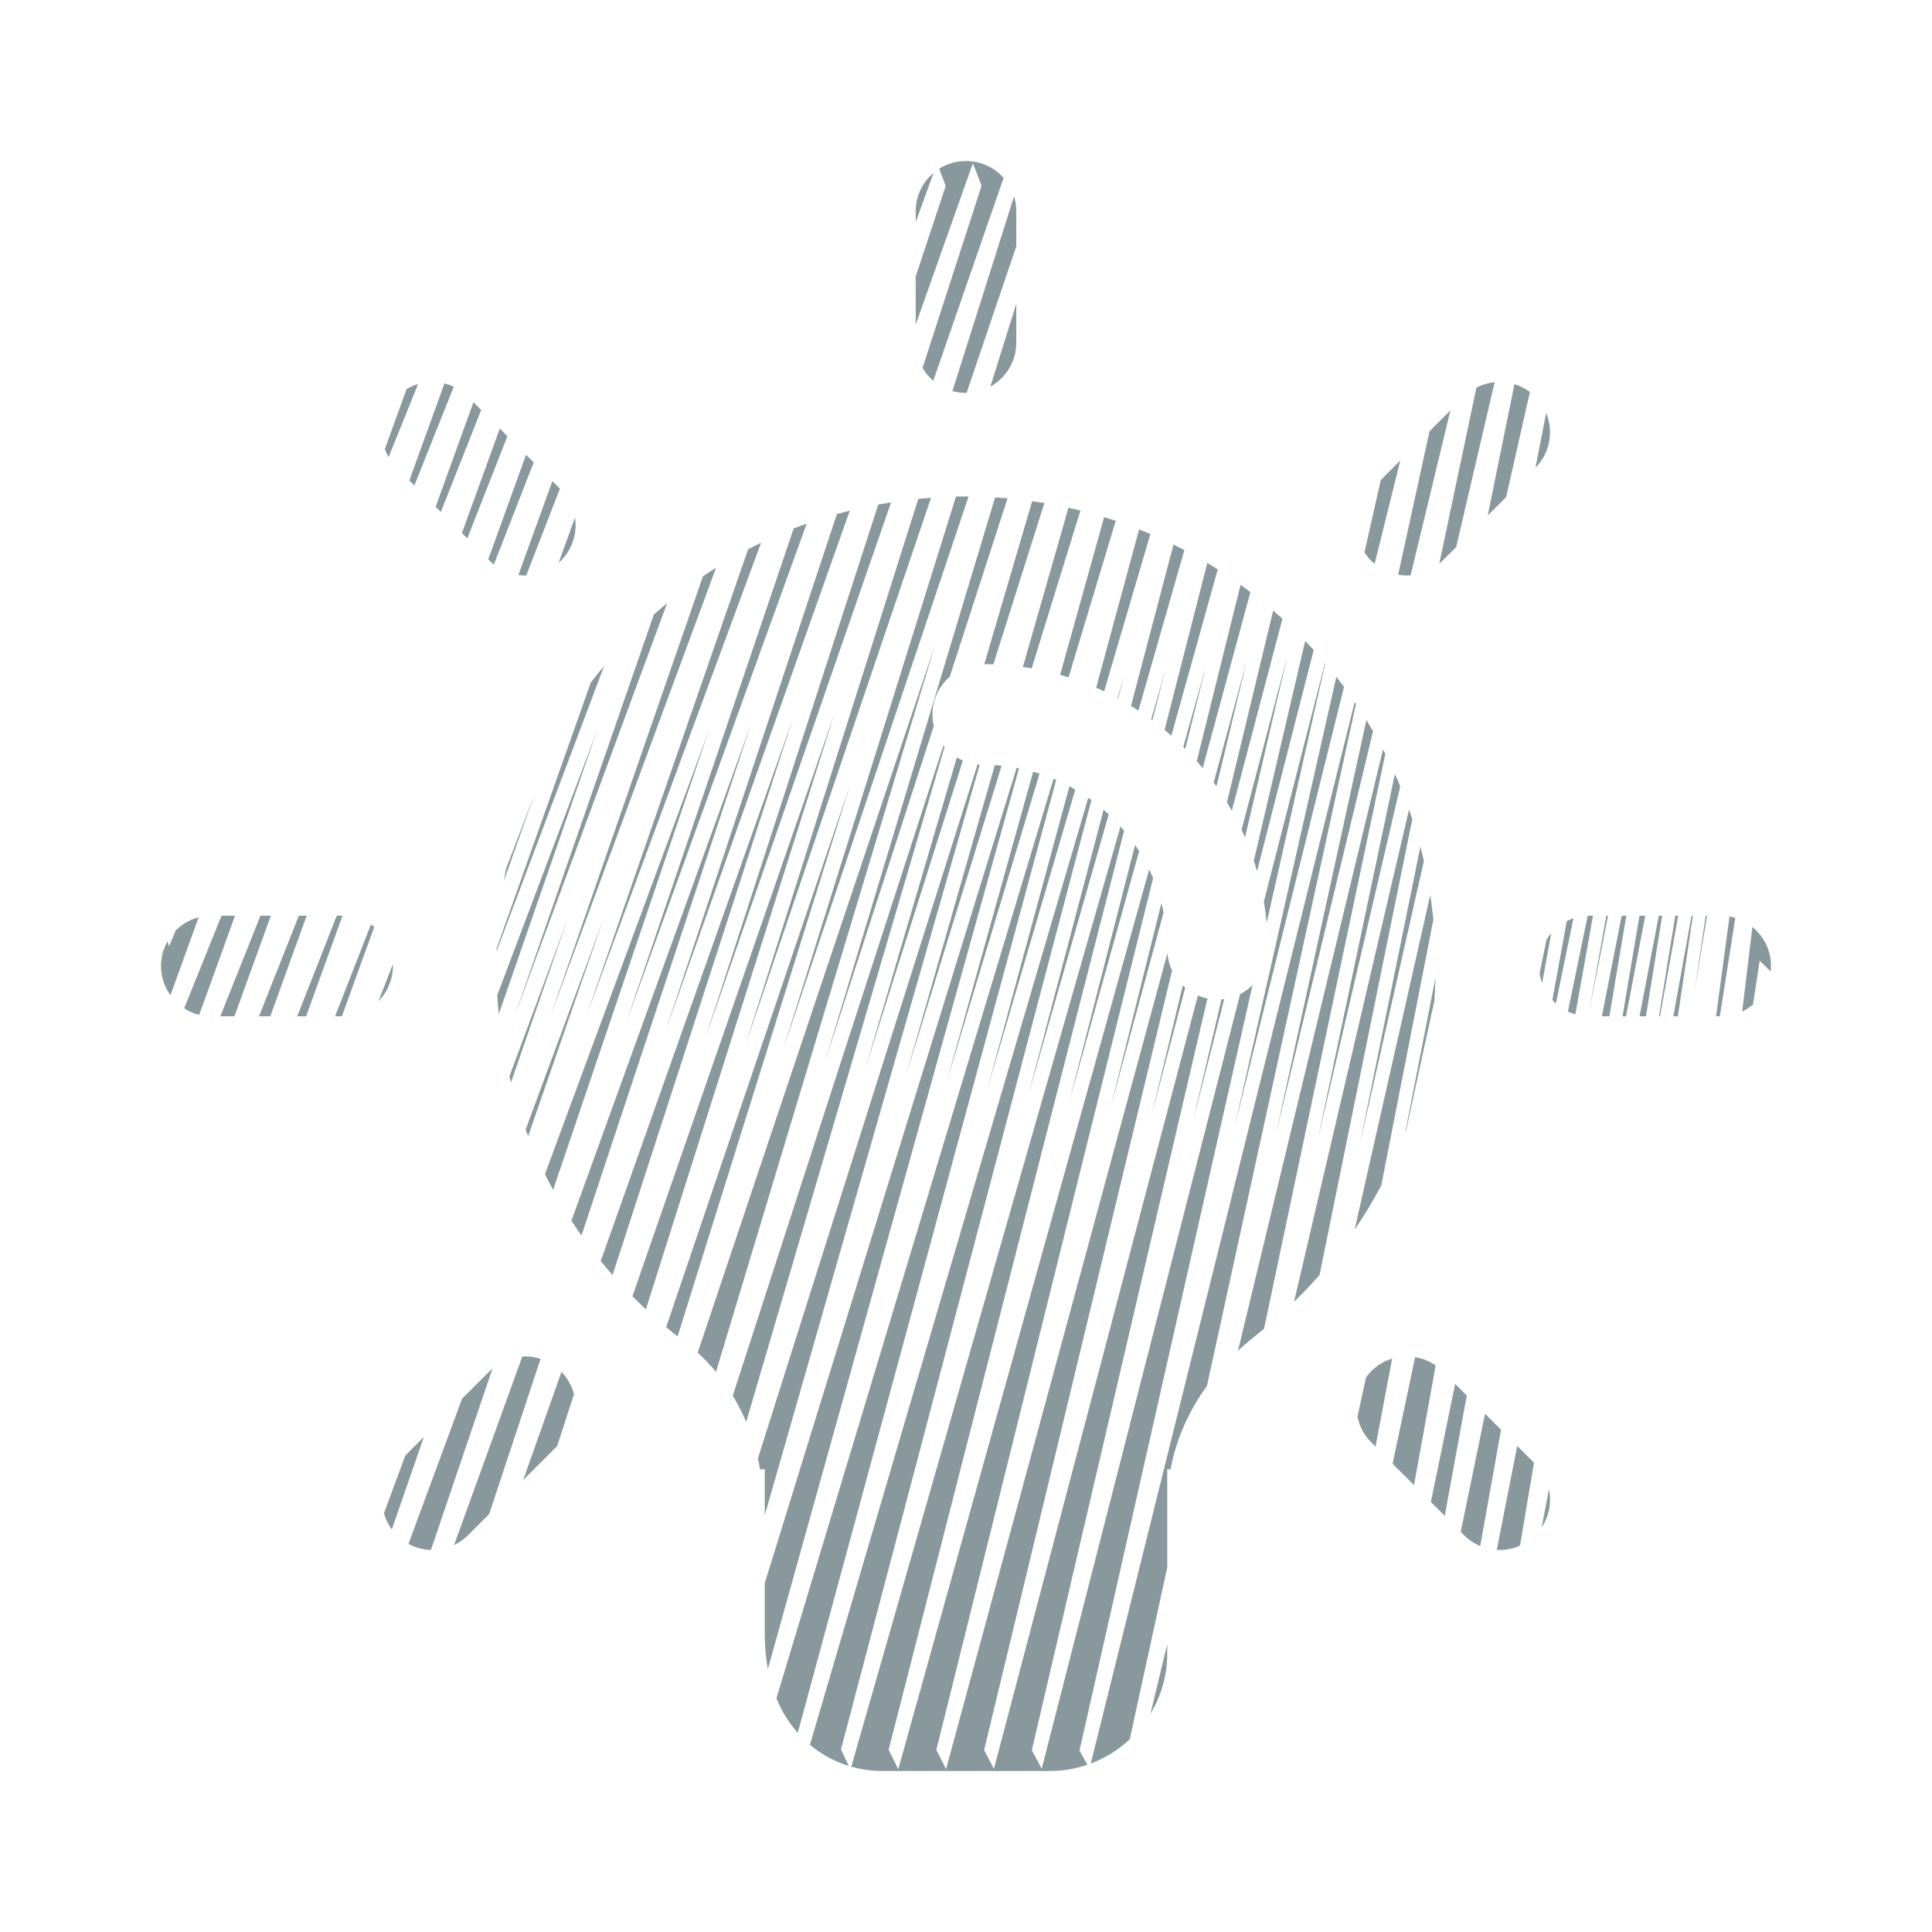 <svg width="32" height="32" viewBox="0 0 32 32" fill="none" xmlns="http://www.w3.org/2000/svg">
<path fill-rule="evenodd" clip-rule="evenodd" d="M2.774 15.591C2.706 15.712 2.667 15.851 2.667 16C2.667 16.181 2.725 16.348 2.823 16.485L3.29 15.193C3.143 15.232 3.012 15.309 2.909 15.413L2.802 15.674L2.774 15.591ZM3.669 15.167L3.05 16.701C3.125 16.75 3.209 16.787 3.299 16.809L3.893 15.167H3.669ZM4.314 15.167L3.649 16.833H3.883L4.486 15.167H4.314ZM4.95 15.167L4.29 16.833H4.477L5.079 15.167H4.95ZM5.578 15.167L4.923 16.833H5.07L5.673 15.167H5.578ZM6.144 15.312L5.55 16.833H5.663L6.199 15.352C6.181 15.338 6.163 15.324 6.144 15.312ZM6.507 15.97L6.269 16.583C6.336 16.515 6.392 16.435 6.432 16.347L6.479 16.217C6.498 16.148 6.508 16.075 6.508 16C6.508 15.99 6.508 15.98 6.507 15.97ZM8.382 14.389C8.368 14.459 8.355 14.529 8.343 14.599L8.864 13.126L8.382 14.389ZM8.224 15.757C8.225 15.742 8.225 15.726 8.226 15.71L9.784 11.309C9.857 11.213 9.931 11.12 10.008 11.027L8.224 15.757ZM8.236 16.484C8.243 16.589 8.251 16.693 8.262 16.797L9.897 12.079L8.236 16.484ZM8.438 17.829C8.446 17.862 8.454 17.895 8.463 17.929L9.408 15.203L8.438 17.829ZM6.359 25.065L6.713 24.109L7.021 23.8L6.49 25.332C6.429 25.25 6.386 25.159 6.359 25.065ZM6.765 25.572C6.882 25.635 7.01 25.668 7.138 25.672L8.157 22.668C8.141 22.681 8.125 22.696 8.11 22.711L7.653 23.168L6.765 25.572ZM9.026 19.449C9.069 19.536 9.114 19.622 9.161 19.708L11.748 12.079L9.026 19.449ZM8.651 22.468L7.521 25.591C7.604 25.551 7.682 25.497 7.751 25.428L8.102 25.077L8.954 22.506C8.856 22.475 8.753 22.462 8.651 22.468ZM9.631 20.465C9.574 20.384 9.518 20.302 9.465 20.218L12.443 11.984L9.631 20.465ZM9.3 22.722L8.666 24.513L9.229 23.95L9.507 23.092C9.472 22.957 9.403 22.829 9.3 22.722ZM10.146 21.119C10.079 21.043 10.014 20.965 9.95 20.887L13.137 11.89L10.146 21.119ZM10.475 21.471C10.548 21.544 10.622 21.616 10.698 21.687L13.829 11.797L10.475 21.471ZM11.034 21.982C11.096 22.034 11.159 22.085 11.223 22.135L14.083 12.989L11.034 21.982ZM11.556 22.405C11.664 22.503 11.765 22.609 11.859 22.723L15.493 10.666L11.556 22.405ZM12.137 23.117C12.221 23.255 12.295 23.401 12.359 23.552L15.645 12.371C15.639 12.364 15.632 12.357 15.626 12.349L12.137 23.117ZM15.731 11.208C15.556 11.361 15.444 11.586 15.444 11.833C15.444 11.898 15.452 11.962 15.467 12.023L13.669 17.572L16.482 8.239C16.551 8.243 16.619 8.248 16.688 8.254L15.731 11.208ZM15.848 12.545L14.336 17.69L15.948 12.597C15.914 12.582 15.88 12.565 15.848 12.545ZM16.453 11.003C16.403 11.001 16.353 11 16.303 11L17.096 8.301C17.163 8.31 17.231 8.321 17.298 8.332L16.453 11.003ZM16.191 12.662C16.203 12.663 16.215 12.664 16.227 12.665L12.667 25.097L12.667 24.333C12.645 24.333 12.611 24.333 12.589 24.344V24.333C12.578 24.273 12.566 24.214 12.553 24.156L16.191 12.662ZM12.667 26.222L12.667 27.067C12.667 27.274 12.685 27.467 12.718 27.645L16.878 12.725C16.865 12.723 16.852 12.72 16.839 12.718L12.667 26.222ZM16.59 12.682L15.007 17.807L16.477 12.673C16.515 12.675 16.552 12.678 16.59 12.682ZM17.088 11.07C17.04 11.061 16.991 11.054 16.942 11.047L17.697 8.41C17.764 8.424 17.83 8.44 17.895 8.456L17.088 11.07ZM17.112 12.782L15.679 17.922L17.218 12.814C17.183 12.803 17.148 12.792 17.112 12.782ZM17.699 11.219C17.653 11.204 17.606 11.191 17.559 11.177L18.288 8.565C18.352 8.585 18.416 8.605 18.48 8.627L17.699 11.219ZM17.45 12.899L12.86 28.129C12.951 28.352 13.072 28.542 13.213 28.702L17.494 12.918C17.48 12.912 17.465 12.905 17.45 12.899ZM17.933 11.3C17.933 11.3 17.933 11.3 17.932 11.3L17.943 11.265L17.933 11.3ZM17.713 13.023L16.354 18.035L17.81 13.078C17.778 13.059 17.746 13.041 17.713 13.023ZM18.288 11.451C18.245 11.43 18.2 11.41 18.156 11.391L18.867 8.768C18.93 8.793 18.992 8.818 19.054 8.845L18.288 11.451ZM18.025 13.214L13.415 28.899C13.61 29.063 13.83 29.179 14.059 29.249L13.929 28.977L18.077 13.251C18.059 13.239 18.042 13.226 18.025 13.214ZM18.52 11.569C18.517 11.567 18.514 11.565 18.51 11.563L18.623 11.181L18.52 11.569ZM18.279 13.412L17.03 18.146L18.364 13.489C18.336 13.463 18.308 13.437 18.279 13.412ZM18.856 11.77C18.815 11.743 18.774 11.717 18.733 11.691L19.437 9.02C19.498 9.049 19.558 9.08 19.617 9.111L18.856 11.77ZM18.559 13.688L14.1 29.262C14.268 29.31 14.441 29.333 14.611 29.333H17.389C17.606 29.333 17.815 29.297 18.011 29.23L17.88 28.993L20.746 16.318C20.685 16.377 20.616 16.426 20.541 16.465L17.254 29.296L17.09 28.99L19.999 16.538C19.944 16.527 19.891 16.51 19.841 16.488L16.462 29.299L16.3 28.986L19.413 16.075C19.371 15.986 19.344 15.89 19.336 15.788L15.67 29.302L15.509 28.983L19.099 14.546C19.079 14.497 19.057 14.448 19.034 14.4L14.878 29.305L14.719 28.98L18.619 13.758C18.599 13.734 18.579 13.711 18.559 13.688ZM19.087 11.931C19.08 11.926 19.073 11.921 19.067 11.916L19.301 11.098L19.087 11.931ZM18.8 13.996L17.709 18.255L18.868 14.099C18.846 14.065 18.824 14.03 18.8 13.996ZM19.401 12.186C19.364 12.153 19.327 12.121 19.289 12.09L19.997 9.324C20.055 9.359 20.113 9.394 20.17 9.43L19.401 12.186ZM19.599 12.372C19.61 12.383 19.621 12.393 19.632 12.404L19.977 11.017L19.599 12.372ZM19.237 14.958L18.39 18.363L19.273 15.111C19.262 15.06 19.25 15.008 19.237 14.958ZM19.92 12.723C19.888 12.684 19.855 12.645 19.822 12.607L20.548 9.686C20.603 9.726 20.657 9.766 20.711 9.807L19.92 12.723ZM20.103 12.96C20.119 12.981 20.134 13.002 20.149 13.024L20.652 10.937L20.103 12.96ZM19.591 16.322L19.074 18.468L19.631 16.357C19.617 16.346 19.604 16.334 19.591 16.322ZM20.403 13.428C20.377 13.382 20.35 13.336 20.322 13.29L21.088 10.113C21.14 10.158 21.191 10.203 21.241 10.249L20.403 13.428ZM20.564 13.744C20.584 13.787 20.603 13.829 20.621 13.872L21.325 10.859L20.564 13.744ZM20.231 16.553L19.759 18.571L20.277 16.548C20.262 16.55 20.246 16.552 20.231 16.553ZM20.82 14.431C20.803 14.373 20.786 14.315 20.767 14.258L21.618 10.616C21.665 10.665 21.712 10.716 21.759 10.766L20.82 14.431ZM20.934 14.932C20.953 15.048 20.969 15.165 20.98 15.283L21.951 10.986C21.95 10.984 21.948 10.982 21.946 10.98L20.934 14.932ZM22.134 11.21L20.447 18.672L22.261 11.377C22.219 11.321 22.177 11.265 22.134 11.21ZM22.438 11.627C22.445 11.638 22.452 11.648 22.459 11.659L19.991 22.954C19.685 23.377 19.479 23.844 19.389 24.333V24.344C19.367 24.333 19.356 24.333 19.333 24.333L19.333 25.963L18.712 28.809C18.526 28.982 18.307 29.119 18.066 29.21L22.438 11.627ZM19.055 28.385C19.232 28.093 19.333 27.752 19.333 27.389V27.233L19.055 28.385ZM20.505 22.373C20.602 22.282 20.704 22.195 20.811 22.111C20.853 22.078 20.895 22.044 20.936 22.01L22.945 12.487C22.933 12.462 22.92 12.437 22.907 12.413L20.505 22.373ZM22.742 12.111L21.136 18.771L22.632 11.926C22.669 11.988 22.706 12.049 22.742 12.111ZM23.364 9.53C23.343 9.531 23.322 9.532 23.301 9.532C23.253 9.532 23.205 9.528 23.158 9.52L23.677 7.144L24.023 6.798L23.364 9.53ZM23.104 12.82L21.828 18.867L23.192 13.026C23.164 12.957 23.134 12.888 23.104 12.82ZM24.119 9.06L23.891 9.288C23.874 9.305 23.857 9.321 23.839 9.336L24.454 6.421C24.549 6.372 24.652 6.341 24.756 6.331L24.119 9.06ZM23.338 13.409C23.357 13.461 23.375 13.514 23.392 13.567L21.856 21.117C21.721 21.271 21.58 21.419 21.433 21.563L23.338 13.409ZM22.437 20.366C22.597 20.131 22.744 19.887 22.878 19.636L23.741 15.231C23.727 15.094 23.71 14.958 23.69 14.823L22.437 20.366ZM23.584 14.261L22.521 18.961L23.526 14.024C23.546 14.102 23.566 14.181 23.584 14.261ZM24.947 8.232L24.642 8.537L25.084 6.363C25.175 6.391 25.261 6.434 25.34 6.493L24.947 8.232ZM23.775 16.201L23.274 18.76C23.279 18.746 23.285 18.732 23.29 18.718L23.756 16.583C23.766 16.457 23.772 16.329 23.775 16.201ZM25.615 15.565C25.638 15.527 25.664 15.491 25.693 15.458L25.542 16.284C25.523 16.231 25.509 16.176 25.501 16.119L25.615 15.565ZM23.439 22.478C23.559 22.498 23.675 22.544 23.779 22.617L23.421 24.598L23.066 24.244L23.439 22.478ZM22.626 22.812C22.652 22.777 22.68 22.743 22.712 22.711C22.812 22.611 22.931 22.542 23.058 22.503L22.783 23.961L22.712 23.89C22.591 23.769 22.515 23.619 22.484 23.463L22.626 22.812ZM23.7 24.878L24.102 22.922L24.294 23.114L23.93 25.107L23.7 24.878ZM24.194 25.372L24.25 25.428C24.329 25.507 24.42 25.567 24.517 25.608L24.862 23.681L24.597 23.417L24.194 25.372ZM25.97 16.754C26.009 16.772 26.05 16.788 26.093 16.8L26.385 15.167H26.326C26.316 15.167 26.307 15.167 26.297 15.167L25.97 16.754ZM26.061 15.21C26.023 15.222 25.987 15.238 25.951 15.255L25.712 16.564C25.731 16.584 25.75 16.603 25.77 16.621L26.061 15.21ZM26.606 15.167L26.319 16.769L26.634 15.167H26.606ZM26.86 15.167H26.937L26.656 16.833H26.532L26.86 15.167ZM25.13 23.95L24.791 25.671C24.807 25.672 24.823 25.672 24.839 25.672C24.954 25.672 25.069 25.649 25.176 25.601L25.408 24.227L25.13 23.95ZM25.656 24.668L25.535 25.298C25.66 25.11 25.7 24.882 25.656 24.668ZM26.874 16.833L27.155 15.167H27.251L26.932 16.833H26.874ZM27.156 16.833H27.262L27.531 15.167H27.475L27.156 16.833ZM27.748 15.167L27.478 16.833H27.495L27.796 15.167H27.748ZM28.017 15.167H28.039L27.791 16.833H27.716L28.017 15.167ZM28.486 16.833H28.424L28.646 15.179C28.679 15.185 28.711 15.193 28.742 15.202L28.486 16.833ZM29.035 16.638C28.981 16.684 28.921 16.723 28.856 16.753L29.025 15.353C29.213 15.506 29.333 15.739 29.333 16C29.333 16.03 29.332 16.06 29.329 16.09L29.145 15.911L29.035 16.638ZM28.274 15.167L28.066 16.425L28.252 15.167H28.274ZM25.609 6.84L25.432 7.747C25.675 7.501 25.735 7.141 25.609 6.84ZM23.193 7.628L22.768 9.339C22.749 9.323 22.73 9.306 22.712 9.288C22.669 9.244 22.631 9.198 22.6 9.148L22.87 7.951L23.193 7.628ZM16.042 8.224C15.973 8.223 15.904 8.224 15.834 8.225L12.968 17.391L16.042 8.224ZM16.404 6.403C16.66 6.261 16.833 5.988 16.833 5.674V5.031L16.404 6.403ZM16.833 4.079L16.01 6.508C16.007 6.508 16.003 6.508 16 6.508C15.922 6.508 15.847 6.497 15.775 6.477L16.796 3.252C16.82 3.33 16.833 3.413 16.833 3.5V4.079ZM16.623 2.946C16.47 2.775 16.247 2.667 16 2.667C15.837 2.667 15.685 2.713 15.556 2.794L15.664 3.079L15.167 4.578V5.376L16.114 2.703L16.258 3.076L15.28 6.094C15.327 6.175 15.387 6.246 15.458 6.307L16.623 2.946ZM14.759 8.321C14.688 8.332 14.618 8.344 14.547 8.357L11.679 17.207L14.759 8.321ZM14.075 8.458C14.004 8.476 13.932 8.495 13.862 8.514L11.021 17.083L14.075 8.458ZM15.167 3.68L15.462 2.864C15.281 3.017 15.167 3.245 15.167 3.5V3.68ZM13.361 8.673L10.365 16.957L13.146 8.753C13.217 8.725 13.289 8.699 13.361 8.673ZM12.606 8.989C12.534 9.024 12.462 9.06 12.391 9.098L9.711 16.829L12.606 8.989ZM11.86 9.404C11.786 9.45 11.714 9.497 11.643 9.546L9.118 16.829L11.86 9.404ZM11.05 9.99C10.976 10.051 10.902 10.114 10.83 10.178L8.524 16.829L11.05 9.99ZM15.21 8.263C15.28 8.256 15.351 8.25 15.421 8.245L12.34 17.33L15.21 8.263ZM8.748 18.818C8.734 18.782 8.72 18.745 8.706 18.709L10.001 15.203L8.748 18.818ZM9.253 9.321C9.265 9.31 9.277 9.299 9.289 9.288C9.484 9.093 9.562 8.826 9.524 8.573L9.253 9.321ZM9.274 8.094L9.149 7.969L8.586 9.525C8.624 9.53 8.661 9.532 8.699 9.532C8.705 9.532 8.711 9.532 8.716 9.532L9.274 8.094ZM8.18 9.35L8.84 7.659L8.713 7.533L8.087 9.265L8.11 9.288C8.132 9.31 8.156 9.331 8.18 9.35ZM7.74 8.918L8.405 7.225L8.278 7.098L7.651 8.829L7.74 8.918ZM7.302 8.48L7.97 6.79L7.842 6.662L7.216 8.393L7.302 8.48ZM6.863 8.041L7.516 6.406C7.466 6.382 7.414 6.364 7.361 6.351L6.78 7.958L6.863 8.041ZM6.436 7.572L6.925 6.361C6.859 6.381 6.794 6.409 6.734 6.445L6.375 7.437C6.391 7.483 6.412 7.528 6.436 7.572Z" fill="#89989D"/>
</svg>
